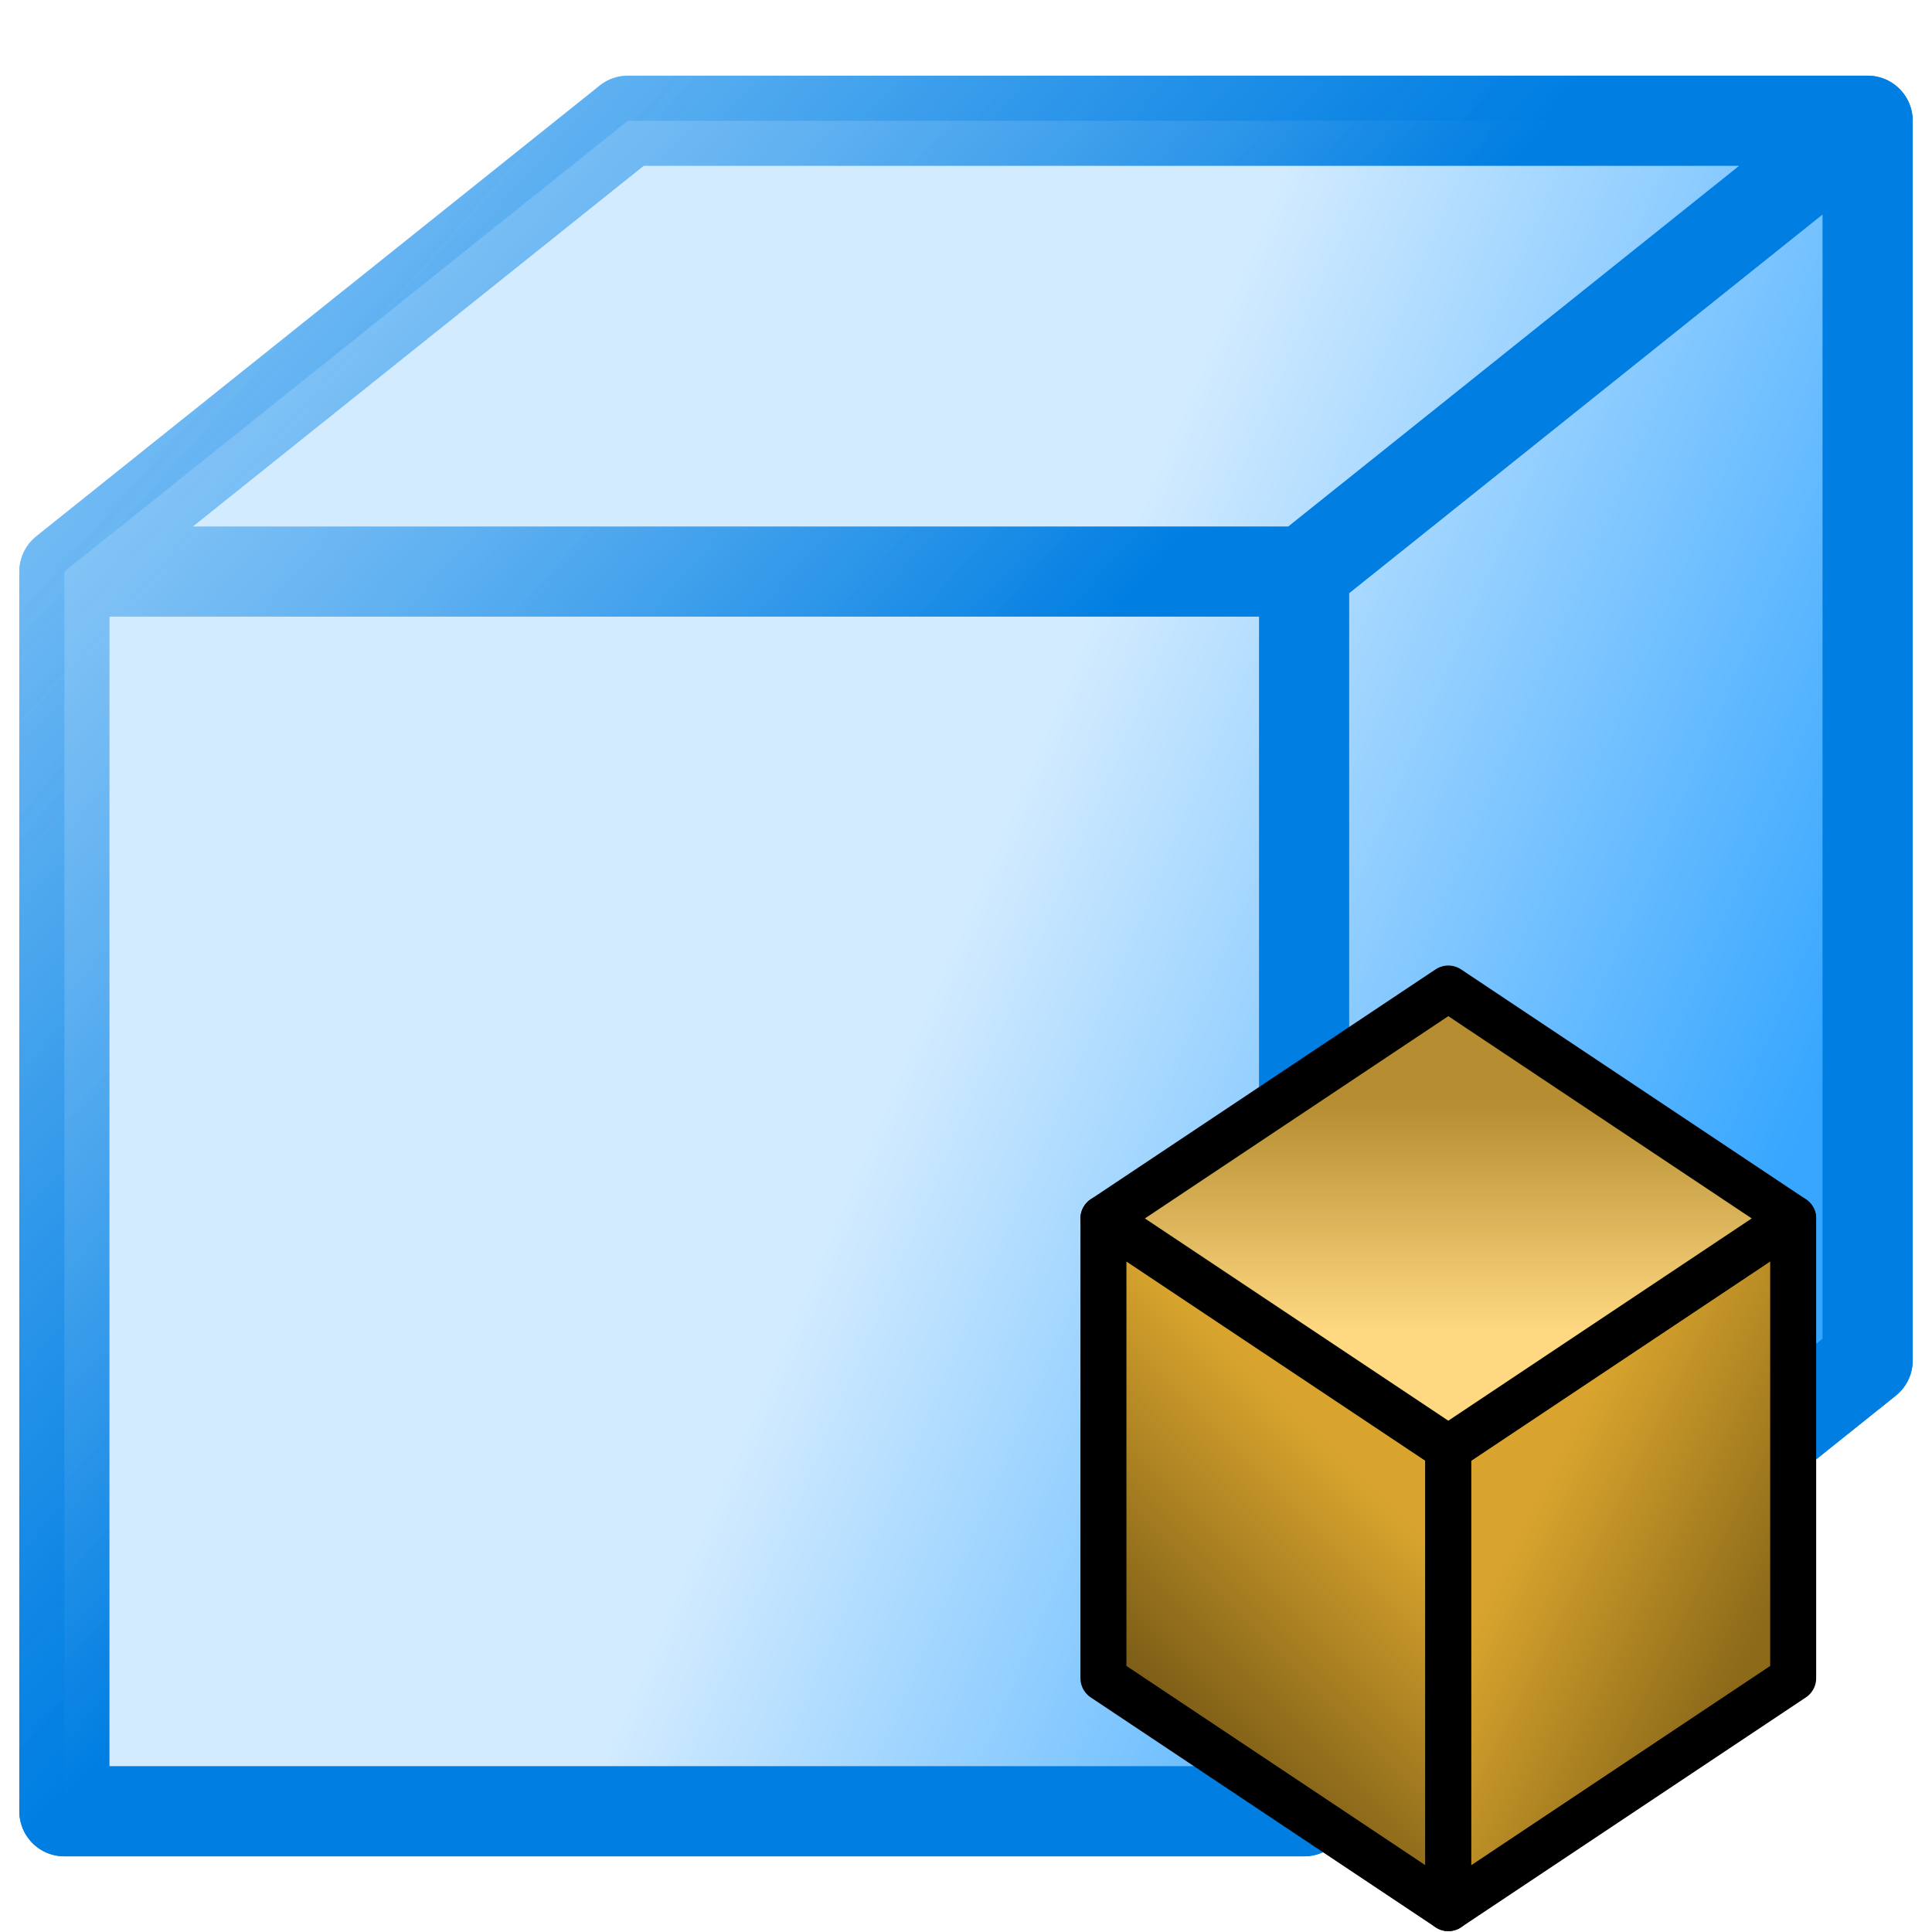 <svg enable-background="new" height="100" viewBox="0 0 100 100" width="100" xmlns="http://www.w3.org/2000/svg" xmlns:xlink="http://www.w3.org/1999/xlink"><linearGradient id="a" gradientUnits="userSpaceOnUse" x1="80" x2="90" y1="70" y2="75"><stop offset="0" stop-color="#d8a42d"/><stop offset="1" stop-color="#8c6a1a"/></linearGradient><linearGradient id="b" gradientUnits="userSpaceOnUse" x1="70" x2="60" y1="70" y2="80"><stop offset="0" stop-color="#d8a42d"/><stop offset="1" stop-color="#755815"/></linearGradient><linearGradient id="c" gradientUnits="userSpaceOnUse" x1="75" x2="75" y1="55" y2="65"><stop offset="0" stop-color="#b68d30"/><stop offset="1" stop-color="#ffd982"/></linearGradient><linearGradient id="d" gradientUnits="userSpaceOnUse" x1="90.833" x2="50" y1="64.583" y2="47.083"><stop offset="0" stop-color="#36a6ff"/><stop offset="1" stop-color="#d2ebff"/></linearGradient><linearGradient id="e" gradientUnits="userSpaceOnUse" x1="32.698" x2="-8.333" y1="60.106" y2="23.75"><stop offset="0" stop-color="#007ee2"/><stop offset=".49" stop-color="#339aeb" stop-opacity=".745"/><stop offset="1" stop-color="#66b6f5" stop-opacity=".489"/></linearGradient><g stroke-linejoin="round"><path d="m67.5 93.75 29.167-23.333v-64.167l-29.167 23.333zm-64.167-64.167 29.167-23.333h64.167l-29.167 23.333zm0 64.167v-64.167h64.167v64.167z" fill="url(#d)" stroke="url(#e)" stroke-miterlimit="10" stroke-width="4.667"/><path d="m67.5 93.75 29.167-23.333v-64.167l-29.167 23.333zm-64.167-64.167 29.167-23.333h64.167l-29.167 23.333zm0 64.167v-64.167h64.167v64.167z" fill="url(#d)" stroke="url(#e)" stroke-miterlimit="10" stroke-width="4.667"/><g stroke="#000" stroke-linecap="round" stroke-width="2" transform="matrix(1.19 0 0 1.19 -14.286 -8.334)"><path d="m75 90v-20l-15-10v20z" fill="url(#b)"/><path d="m75 70 15-10v20l-15 10z" fill="url(#a)"/><path d="m90 60-15-10-15 10 15 10z" fill="url(#c)"/></g></g></svg>